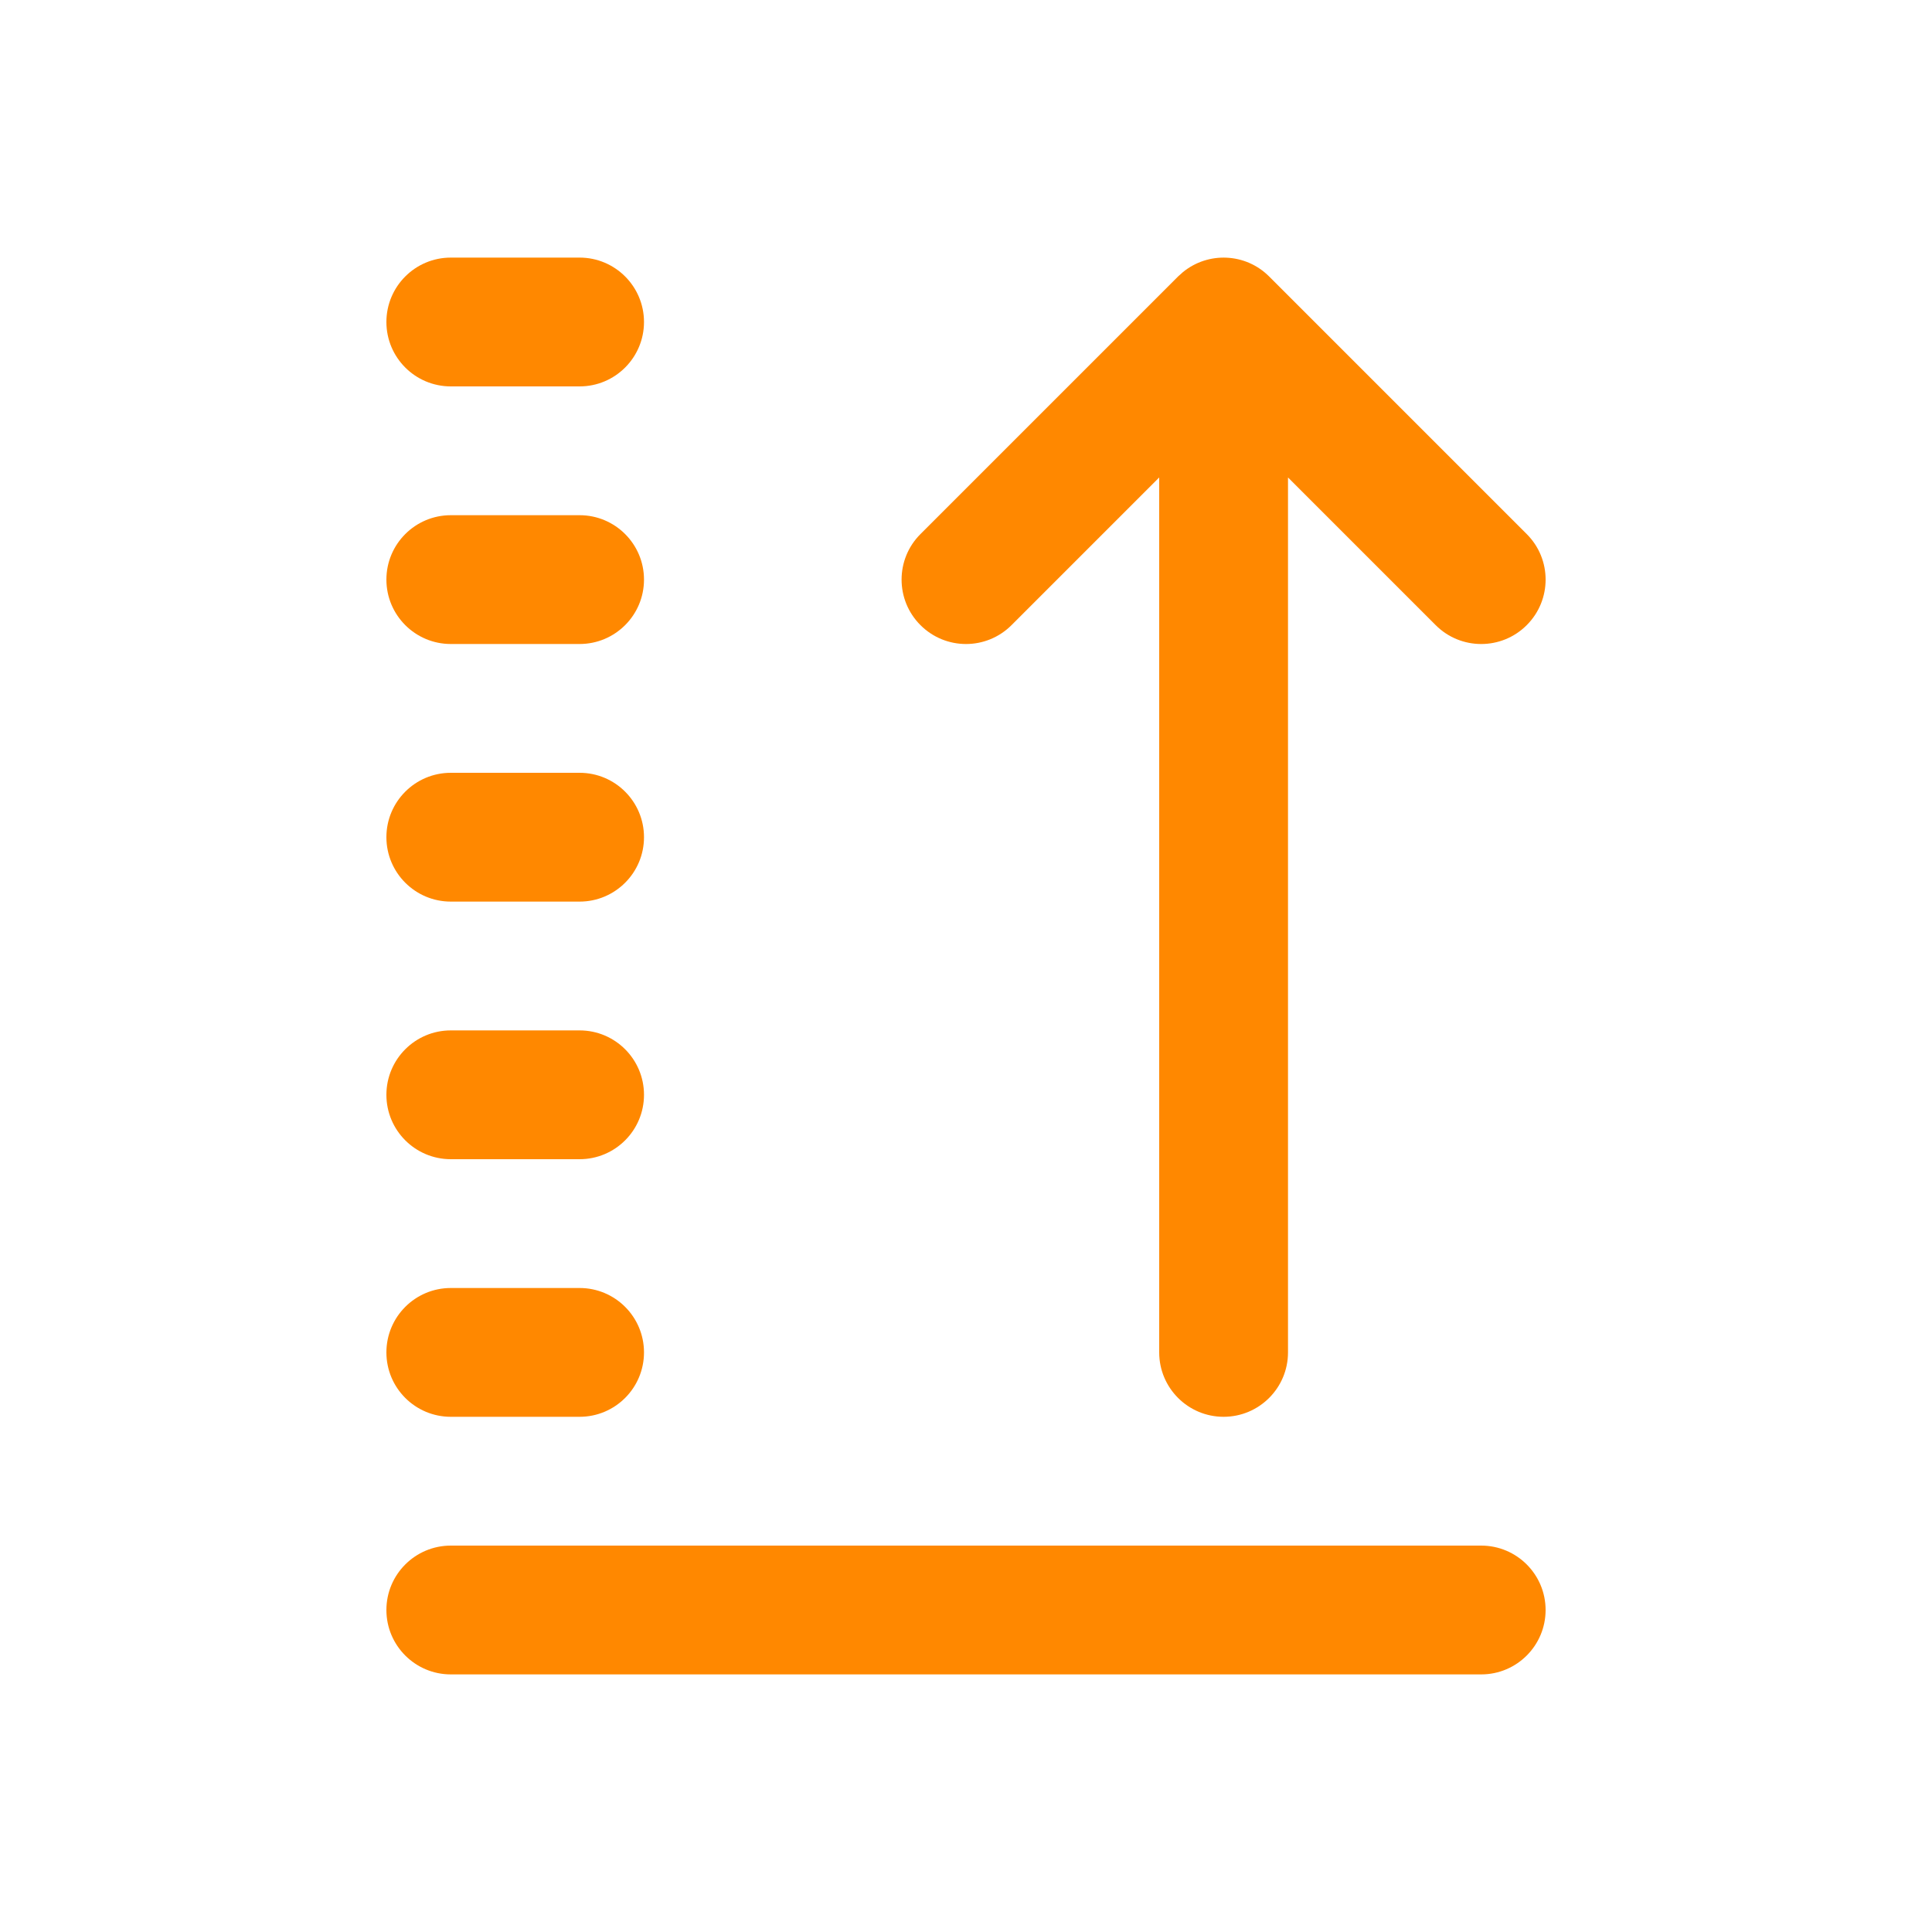 <svg width="30" height="30" viewBox="0 0 30 30" fill="none" xmlns="http://www.w3.org/2000/svg">
<path d="M23 24C23.552 24 24 24.448 24 25C24 25.552 23.552 26 23 26H7C6.448 26 6 25.552 6 25C6 24.448 6.448 24 7 24H23Z" fill="#FF8800"/>
<path d="M9 20C9.552 20 10 20.448 10 21C10 21.552 9.552 22 9 22H7C6.448 22 6 21.552 6 21C6 20.448 6.448 20 7 20H9Z" fill="#FF8800"/>
<path d="M18.369 4.225C18.762 3.904 19.341 3.927 19.707 4.293L23.707 8.293C24.098 8.683 24.098 9.317 23.707 9.707C23.317 10.098 22.683 10.098 22.293 9.707L20 7.414V21C20 21.552 19.552 22 19 22C18.448 22 18 21.552 18 21V7.414L15.707 9.707C15.316 10.098 14.684 10.098 14.293 9.707C13.902 9.317 13.902 8.683 14.293 8.293L18.293 4.293L18.369 4.225Z" fill="#FF8800"/>
<path d="M9 16C9.552 16 10 16.448 10 17C10 17.552 9.552 18 9 18H7C6.448 18 6 17.552 6 17C6 16.448 6.448 16 7 16H9Z" fill="#FF8800"/>
<path d="M9 12C9.552 12 10 12.448 10 13C10 13.552 9.552 14 9 14H7C6.448 14 6 13.552 6 13C6 12.448 6.448 12 7 12H9Z" fill="#FF8800"/>
<path d="M9 8C9.552 8 10 8.448 10 9C10 9.552 9.552 10 9 10H7C6.448 10 6 9.552 6 9C6 8.448 6.448 8 7 8H9Z" fill="#FF8800"/>
<path d="M9 4C9.552 4 10 4.448 10 5C10 5.552 9.552 6 9 6H7C6.448 6 6 5.552 6 5C6 4.448 6.448 4 7 4H9Z" fill="#FF8800"/>
</svg>
